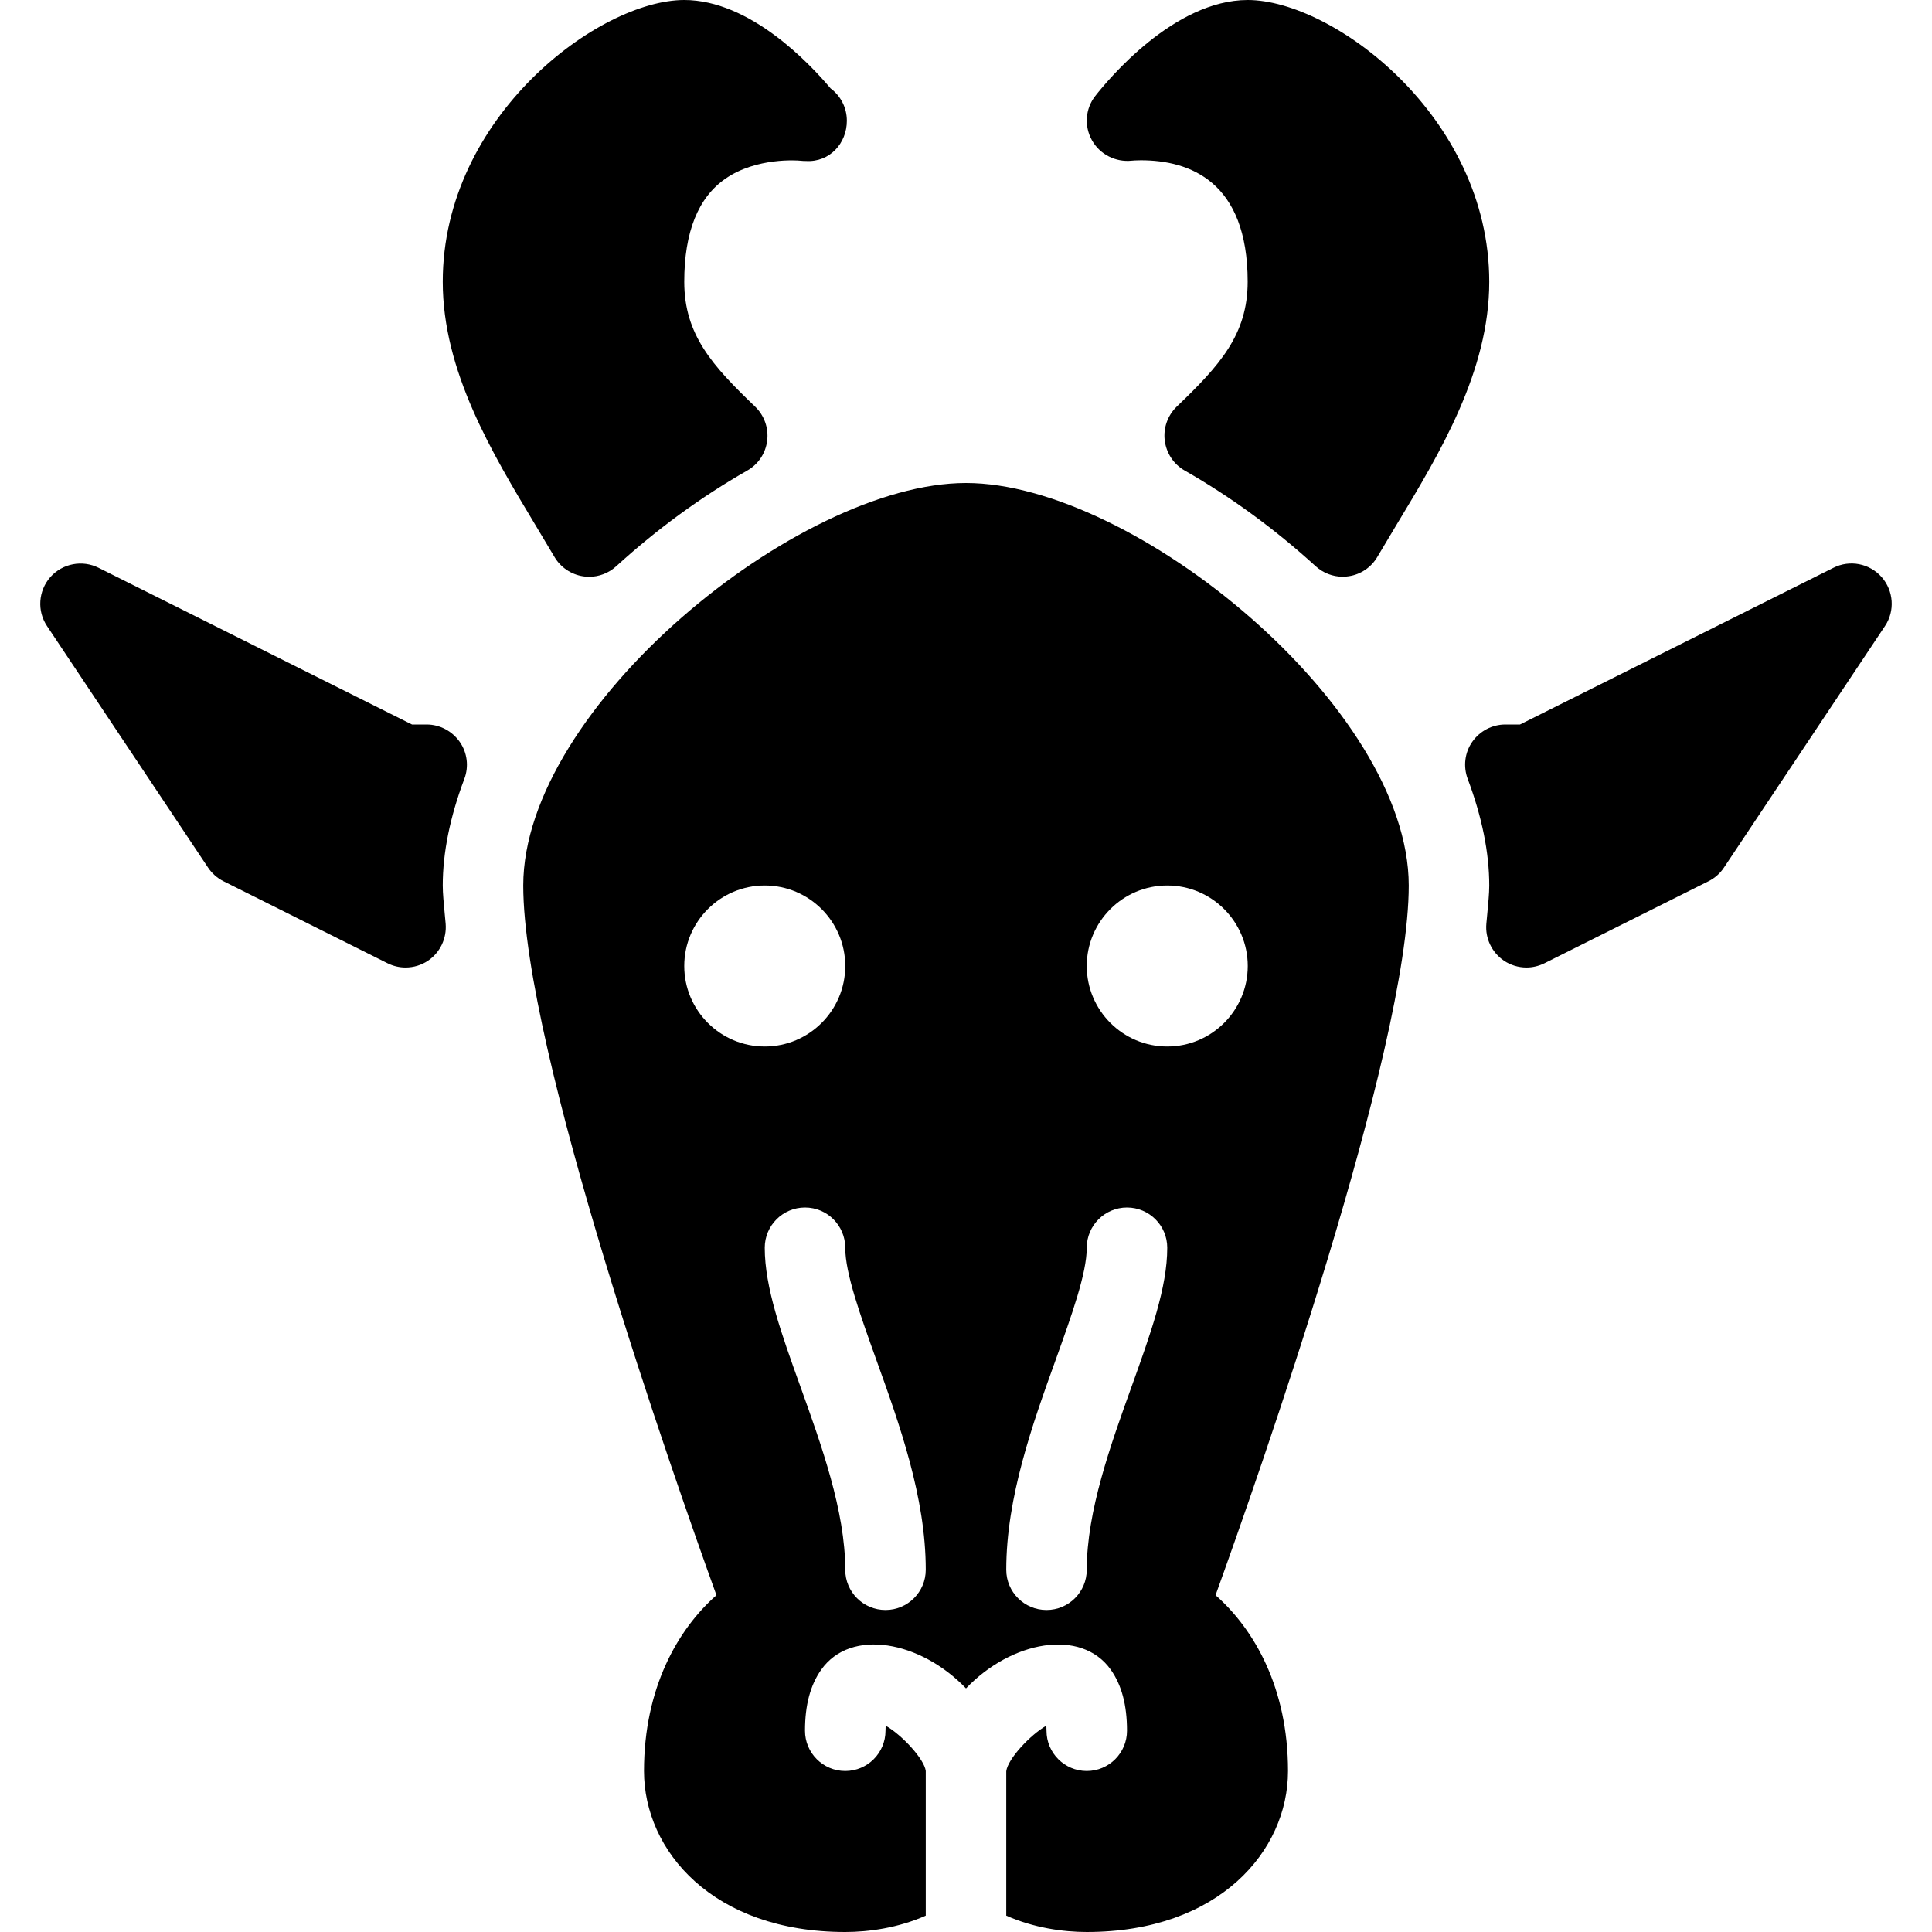 <?xml version="1.0" encoding="iso-8859-1"?>
<!-- Generator: Adobe Illustrator 19.0.0, SVG Export Plug-In . SVG Version: 6.00 Build 0)  -->
<svg version="1.1" id="Layer_1" xmlns="http://www.w3.org/2000/svg" xmlns:xlink="http://www.w3.org/1999/xlink" x="0px" y="0px"
	 viewBox="0 0 24 24" style="enable-background:new 0 0 24 24;" xml:space="preserve">
<g>
	<g>
		<path d="M14.058,1.996c0.011-0.001,0.053-0.005,0.115-0.005c0.605,0,1.326,0.262,1.326,1.508c0,0.658-0.349,1.042-0.881,1.552
			c-0.113,0.109-0.169,0.266-0.149,0.422c0.02,0.157,0.111,0.295,0.249,0.373c0.572,0.326,1.119,0.726,1.625,1.187
			c0.093,0.085,0.213,0.131,0.337,0.131c0.025,0,0.05-0.002,0.075-0.006c0.149-0.022,0.28-0.111,0.356-0.242l0.239-0.4
			C17.89,5.623,18.5,4.609,18.5,3.5c0-2.057-1.946-3.5-3-3.5c-0.916,0-1.738,0.993-1.894,1.192c-0.124,0.158-0.14,0.375-0.041,0.551
			C13.663,1.919,13.861,2.017,14.058,1.996z M6.887,6.917c0.076,0.13,0.207,0.219,0.356,0.242c0.025,0.004,0.05,0.006,0.075,0.006
			c0.124,0,0.244-0.046,0.337-0.131C8.161,6.573,8.708,6.173,9.28,5.847c0.139-0.078,0.231-0.216,0.25-0.373
			c0.02-0.156-0.036-0.313-0.149-0.422C8.849,4.542,8.5,4.158,8.5,3.5c0-0.617,0.173-1.048,0.514-1.282
			C9.398,1.953,9.91,1.993,9.937,1.996C9.963,1.999,9.988,2,10.011,2c0.297,0.018,0.509-0.221,0.509-0.5
			c0-0.165-0.079-0.311-0.202-0.402C10.054,0.784,9.313,0,8.5,0c-1.054,0-3,1.443-3,3.5c0,1.109,0.61,2.123,1.148,3.017L6.887,6.917
			z M5.3,9H5.118L1.224,7.053c-0.201-0.1-0.447-0.055-0.599,0.116c-0.149,0.17-0.167,0.42-0.041,0.608l2,3
			c0.048,0.072,0.114,0.131,0.192,0.17l2.038,1.019c0.07,0.035,0.147,0.053,0.224,0.053c0.099,0,0.197-0.029,0.281-0.086
			c0.149-0.102,0.232-0.277,0.217-0.458l-0.012-0.129C5.513,11.224,5.5,11.103,5.5,11c0-0.406,0.09-0.852,0.268-1.324
			c0.058-0.153,0.037-0.326-0.057-0.46C5.617,9.082,5.464,9,5.3,9z M23.375,7.169c-0.151-0.171-0.397-0.218-0.599-0.116L18.882,9
			H18.7c-0.164,0-0.317,0.081-0.411,0.215s-0.114,0.307-0.057,0.46C18.41,10.148,18.5,10.594,18.5,11
			c0,0.103-0.013,0.224-0.024,0.346l-0.012,0.129c-0.016,0.181,0.067,0.355,0.217,0.458c0.084,0.057,0.183,0.086,0.281,0.086
			c0.076,0,0.153-0.018,0.224-0.053l2.038-1.019c0.078-0.039,0.145-0.098,0.192-0.17l2-3C23.542,7.589,23.524,7.339,23.375,7.169z
			 M12,6c-2.09,0-5.5,2.793-5.5,5c0,2.034,1.878,7.369,2.4,8.816C8.42,20.239,8,20.969,8,22c0,0.994,0.858,2,2.5,2
			c0.292,0,0.659-0.051,1-0.203V22c-0.017-0.147-0.297-0.449-0.498-0.563C11.001,21.456,11,21.477,11,21.5
			c0,0.276-0.224,0.5-0.5,0.5S10,21.776,10,21.5c0-0.319,0.066-0.567,0.202-0.759c0.368-0.52,1.233-0.357,1.798,0.233
			c0.563-0.59,1.429-0.752,1.798-0.233C13.934,20.933,14,21.181,14,21.5c0,0.276-0.224,0.5-0.5,0.5S13,21.776,13,21.5
			c0-0.023-0.001-0.044-0.002-0.063c-0.2,0.114-0.48,0.414-0.498,0.566v1.794c0.341,0.152,0.708,0.203,1,0.203
			c1.642,0,2.5-1.006,2.5-2c0-1.031-0.42-1.761-0.9-2.184c0.522-1.447,2.4-6.782,2.4-8.816C17.5,8.793,14.09,6,12,6z M8.5,12
			c0-0.551,0.448-1,1-1s1,0.449,1,1s-0.448,1-1,1S8.5,12.551,8.5,12z M11,20c-0.276,0-0.5-0.224-0.5-0.5
			c0-0.727-0.296-1.549-0.557-2.275C9.705,16.563,9.5,15.992,9.5,15.5c0-0.276,0.224-0.5,0.5-0.5s0.5,0.224,0.5,0.5
			c0,0.318,0.187,0.837,0.384,1.387C11.173,17.69,11.5,18.599,11.5,19.5C11.5,19.776,11.276,20,11,20z M14.057,17.225
			C13.796,17.951,13.5,18.773,13.5,19.5c0,0.276-0.224,0.5-0.5,0.5s-0.5-0.224-0.5-0.5c0-0.901,0.327-1.811,0.616-2.613
			c0.197-0.55,0.384-1.069,0.384-1.387c0-0.276,0.224-0.5,0.5-0.5s0.5,0.224,0.5,0.5C14.5,15.992,14.295,16.563,14.057,17.225z
			 M14.5,13c-0.552,0-1-0.449-1-1s0.448-1,1-1s1,0.449,1,1S15.052,13,14.5,13z"/>
	</g>
</g>
</svg>
